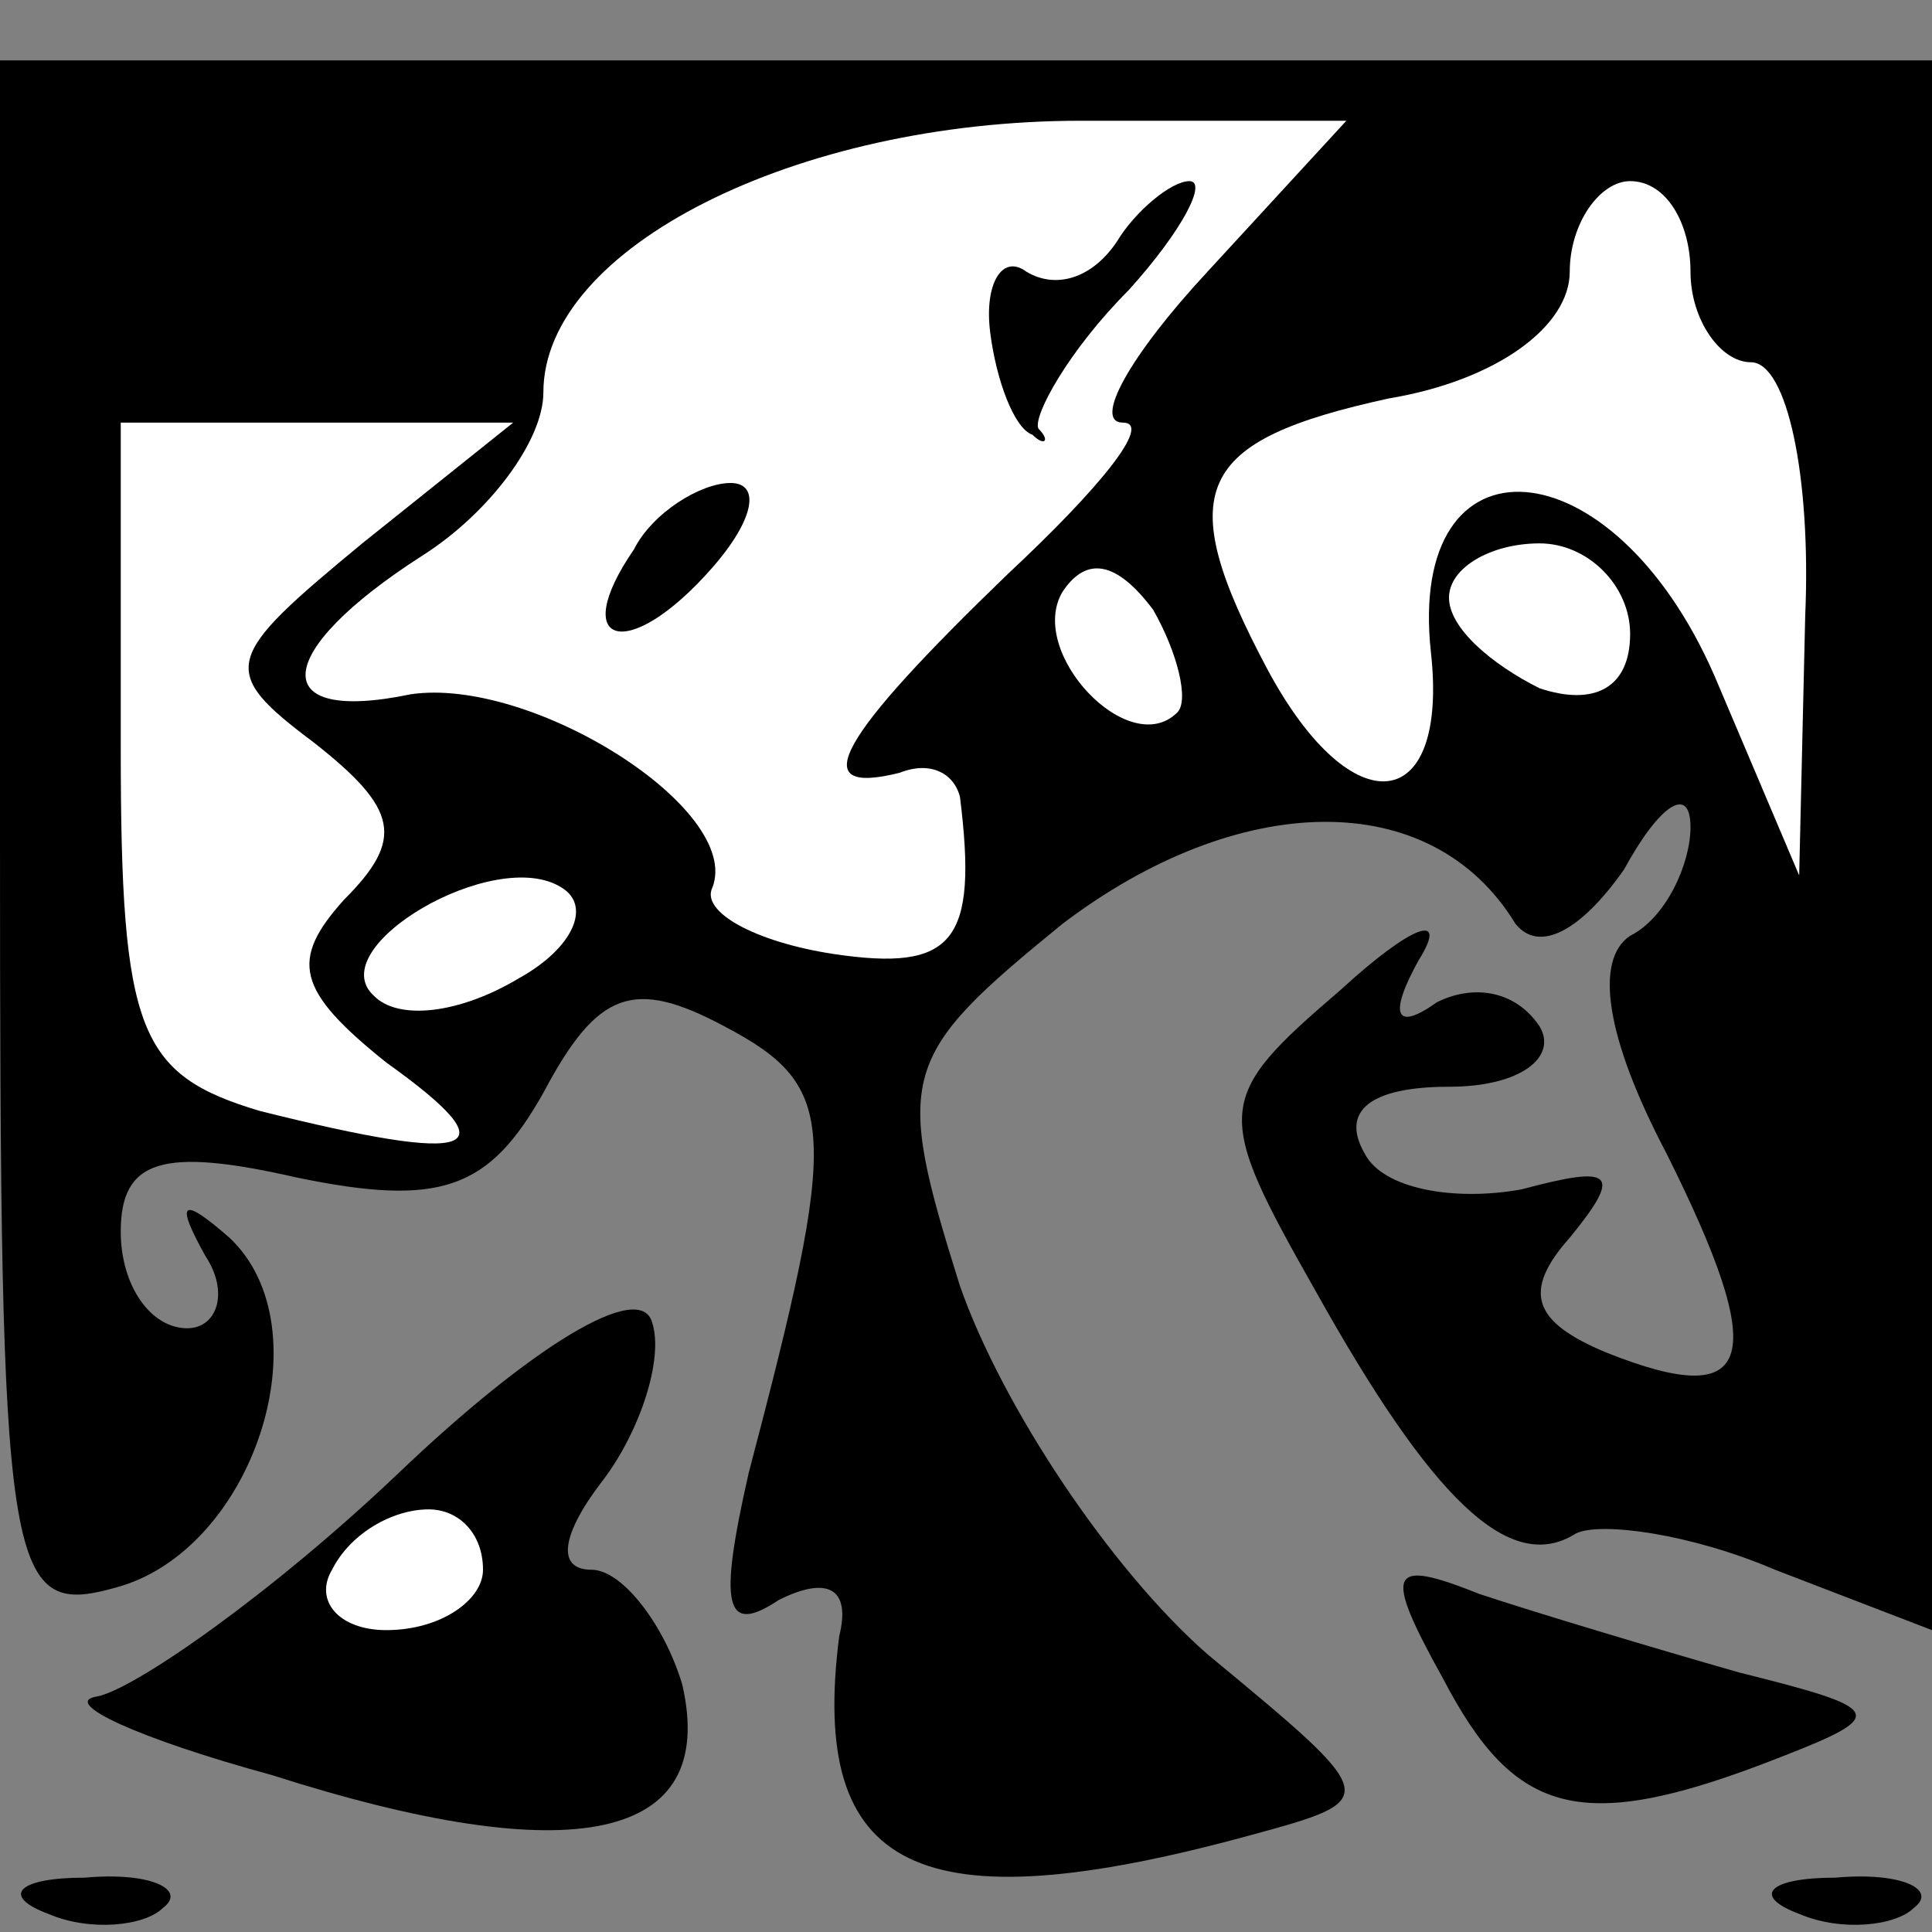 <?xml version="1.0" standalone="no"?>
<!DOCTYPE svg PUBLIC "-//W3C//DTD SVG 20010904//EN"
 "http://www.w3.org/TR/2001/REC-SVG-20010904/DTD/svg10.dtd">
<svg version="1.0" xmlns="http://www.w3.org/2000/svg"
 width="32pt" height="32pt" viewBox="0 0 32 32"
 preserveAspectRatio="xMidYMid meet">
<rect x="0" y="0" width="32" height="32" fill="#808080" stroke="none"/>
<g transform="translate(0,32) scale(0.1,-0.1)"
fill="#000000" stroke="none">
<path fill="#000000" stroke="none" d="M0 181 c0 -122 1 -129 19 -124 23 6 35
43 19 58 -8 7 -9 6 -4 -3 4 -6 2 -12 -3 -12 -6 0 -11 7 -11 16 0 12 7 14 29 9
24 -5 32 -2 41 14 9 17 15 19 30 11 19 -10 19 -17 4 -74 -5 -22 -4 -27 5 -21
8 4 12 2 10 -6 -5 -39 13 -48 68 -33 22 6 22 6 -7 30 -16 14 -34 41 -41 61
-11 35 -10 38 17 60 29 22 61 23 75 0 4 -5 11 -1 18 9 6 11 11 14 11 7 0 -6
-4 -15 -10 -18 -6 -4 -4 -17 6 -36 17 -34 15 -43 -10 -33 -12 5 -14 10 -6 19
9 11 7 12 -8 8 -11 -2 -23 0 -26 6 -4 7 1 11 14 11 12 0 18 5 15 10 -4 6 -11
7 -17 4 -7 -5 -8 -2 -3 7 5 8 -1 6 -13 -5 -21 -18 -21 -20 -4 -50 19 -34 32
-47 43 -40 4 2 19 0 33 -6 l26 -10 0 130 0 130 -160 0 -160 0 0 -129z"/>
<path fill="#ffffff" stroke="none" d="M200 275 c-13 -14 -19 -25 -14 -25 5 0
-4 -11 -19 -25 -28 -27 -34 -37 -18 -33 5 2 9 0 10 -4 3 -24 -1 -29 -21 -26
-13 2 -22 7 -20 11 5 13 -30 35 -50 32 -24 -5 -23 7 2 23 11 7 20 19 20 27 0
24 42 45 89 45 l44 0 -23 -25z"/>
<path fill="#ffffff" stroke="none" d="M280 275 c0 -8 5 -15 10 -15 6 0 10
-19 9 -42 l-1 -43 -14 33 c-17 39 -51 41 -47 4 3 -27 -13 -29 -27 -3 -16 30
-12 38 20 45 18 3 30 12 30 21 0 8 5 15 10 15 6 0 10 -7 10 -15z"/>
<path fill="#ffffff" stroke="none" d="M60 230 c-23 -19 -24 -21 -8 -33 14
-11 15 -16 5 -26 -9 -10 -8 -15 7 -27 21 -15 15 -17 -21 -8 -20 6 -23 13 -23
60 l0 54 33 0 32 0 -25 -20z"/>
<path fill="#ffffff" stroke="none" d="M195 202 c-8 -8 -25 10 -19 20 4 6 9 5
15 -3 4 -7 6 -15 4 -17z"/>
<path fill="#ffffff" stroke="none" d="M270 215 c0 -9 -6 -12 -15 -9 -8 4 -15
10 -15 15 0 5 7 9 15 9 8 0 15 -7 15 -15z"/>
<path fill="#ffffff" stroke="none" d="M86 158 c-10 -6 -20 -7 -24 -3 -9 8 20
25 31 18 5 -3 2 -10 -7 -15z"/>
<path fill="#000000" stroke="none" d="M185 280 c-4 -6 -10 -8 -15 -5 -4 3 -7
-2 -6 -10 1 -8 4 -16 7 -17 2 -2 3 -1 1 1 -1 2 5 13 15 23 9 10 13 18 10 18
-3 0 -9 -5 -12 -10z"/>
<path fill="#000000" stroke="none" d="M105 229 c-11 -16 -1 -19 13 -3 7 8 8
14 3 14 -5 0 -13 -5 -16 -11z"/>
<path fill="#000000" stroke="none" d="M66 76 c-21 -20 -44 -36 -50 -37 -6 -1
7 -7 29 -13 50 -16 74 -11 68 15 -3 10 -10 19 -15 19 -6 0 -5 6 2 15 6 8 10
20 8 26 -2 7 -20 -4 -42 -25z"/>
<path fill="#ffffff" stroke="none" d="M80 60 c0 -5 -7 -10 -16 -10 -8 0 -12
5 -9 10 3 6 10 10 16 10 5 0 9 -4 9 -10z"/>
<path fill="#000000" stroke="none" d="M239 42 c12 -23 23 -26 56 -13 18 7 17
8 -7 14 -14 4 -34 10 -43 13 -15 6 -16 4 -6 -14z"/>
<path fill="#000000" stroke="none" d="M8 3 c7 -3 16 -2 19 1 4 3 -2 6 -13 5
-11 0 -14 -3 -6 -6z"/>
<path fill="#000000" stroke="none" d="M298 3 c7 -3 16 -2 19 1 4 3 -2 6 -13
5 -11 0 -14 -3 -6 -6z"/>
</g>
</svg>
